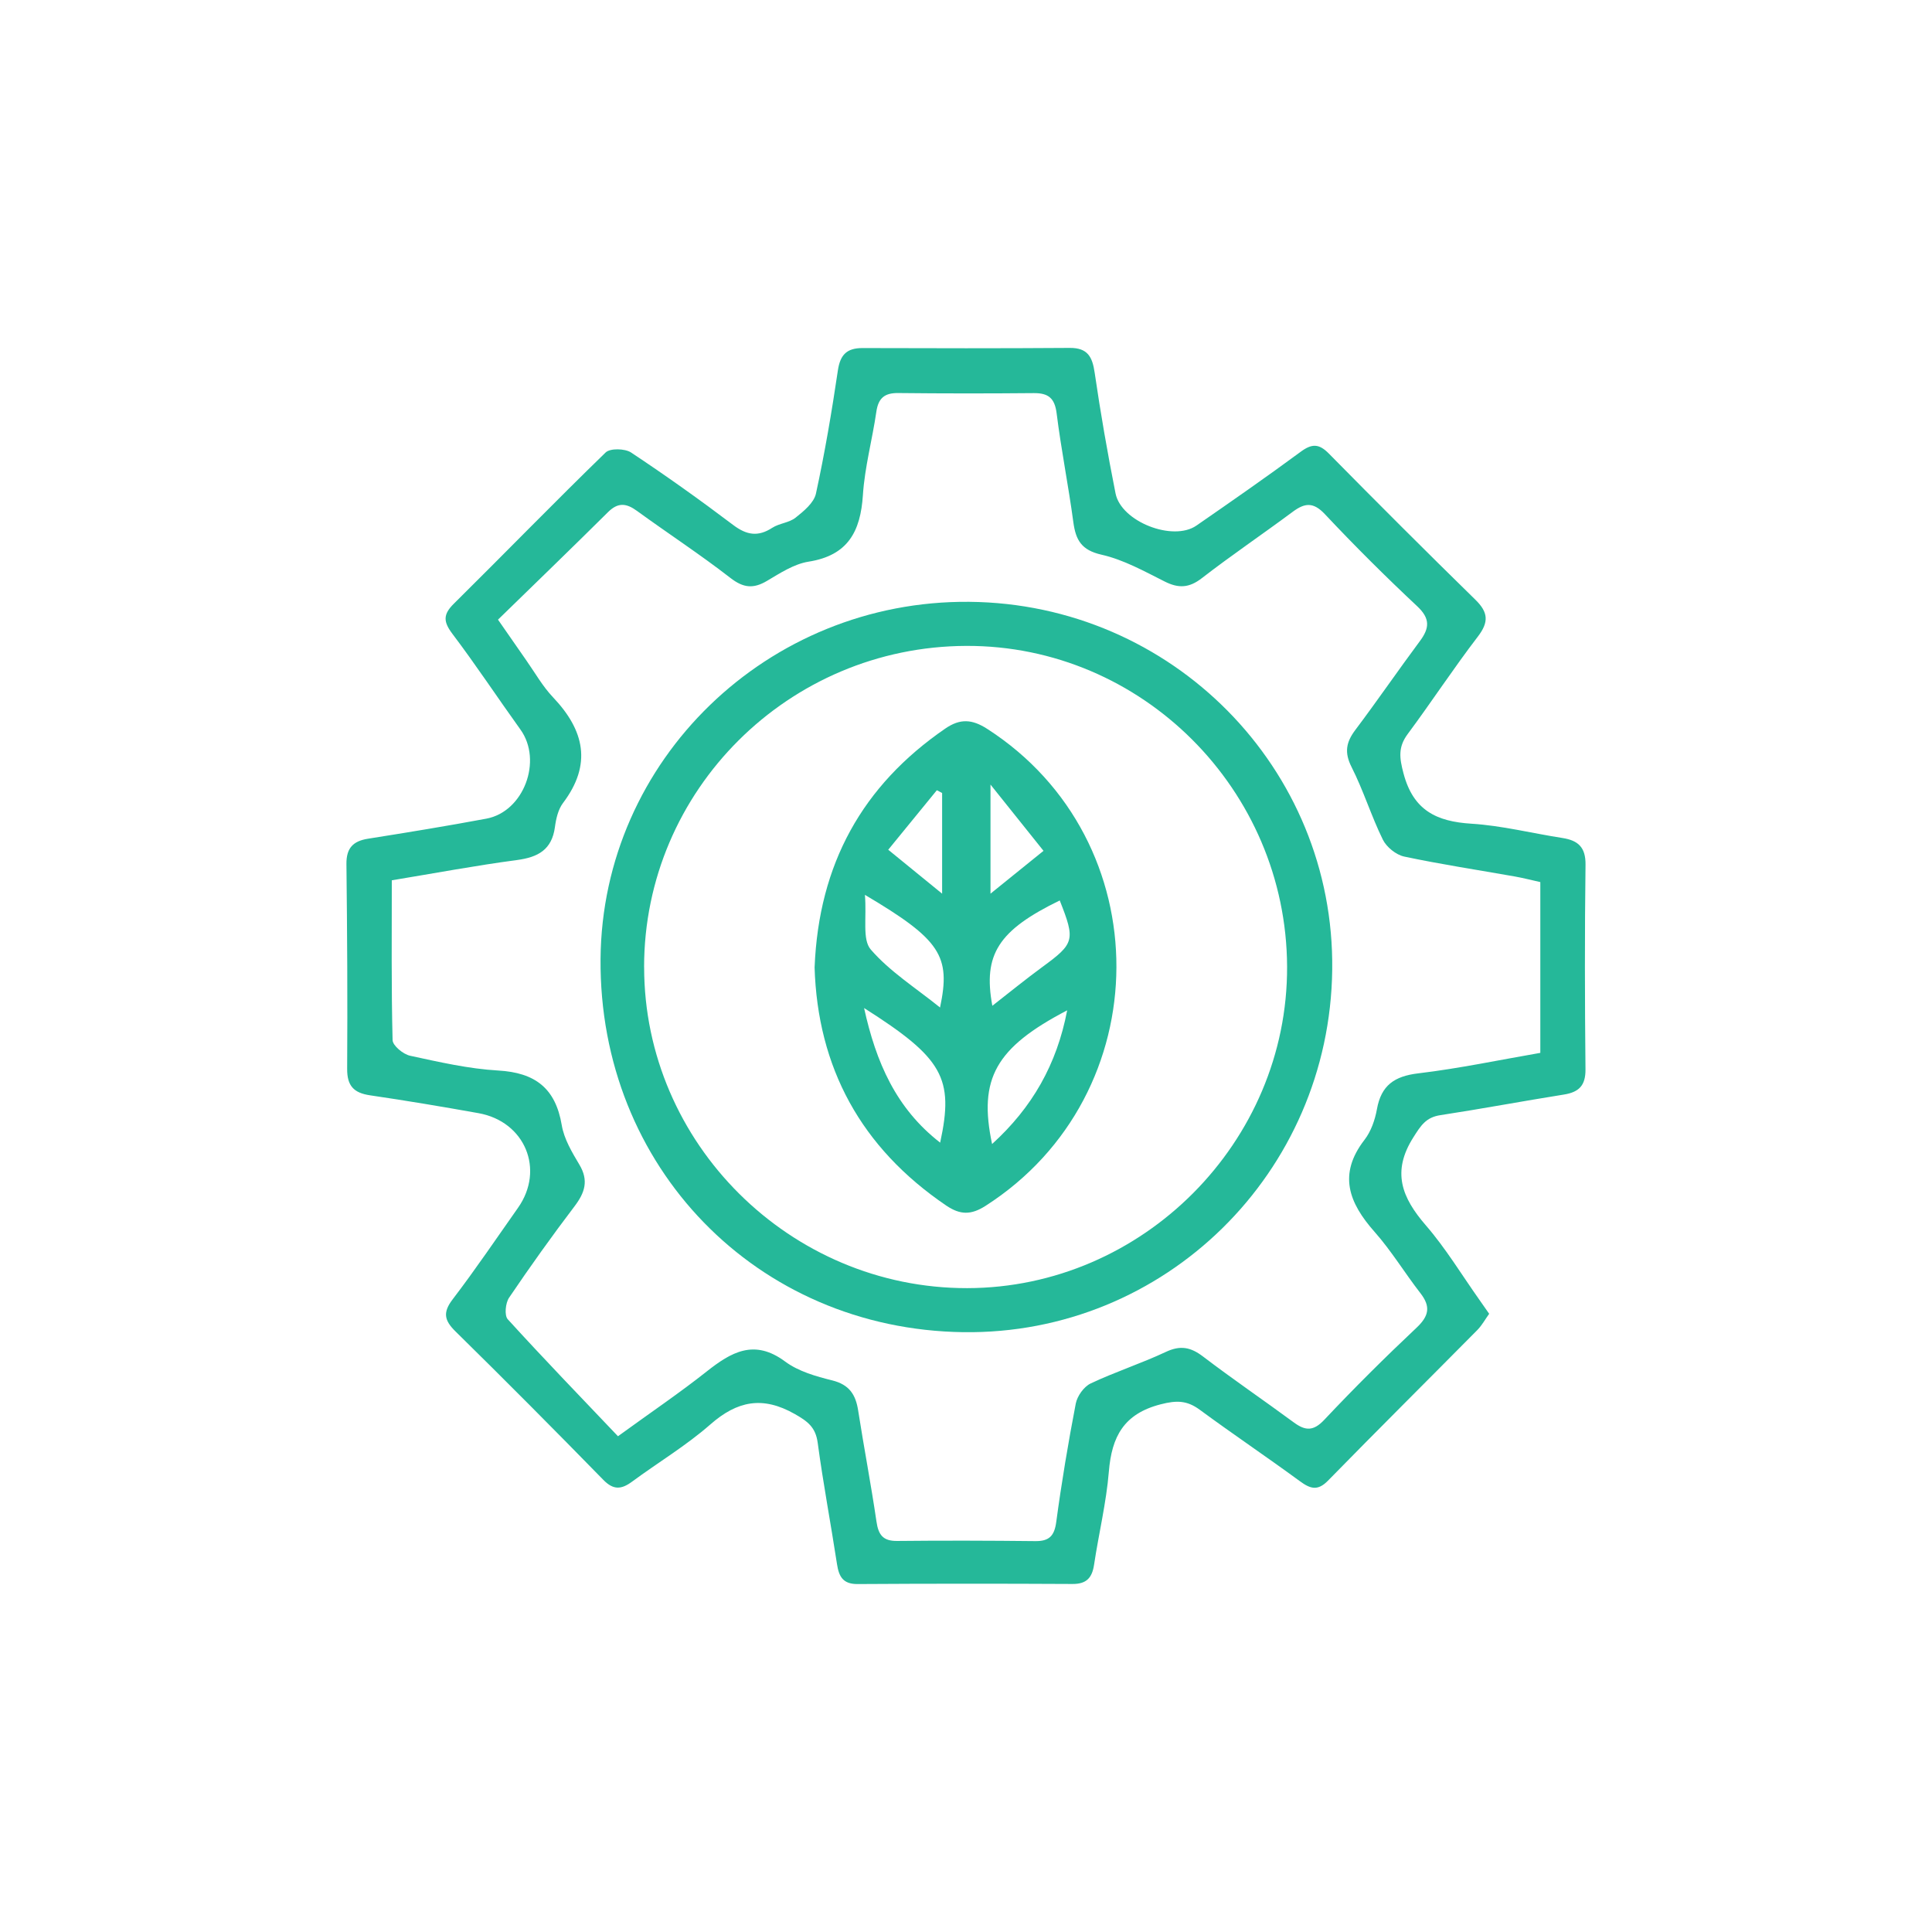 <svg width="512" height="512" viewBox="0 0 512 512" fill="none" xmlns="http://www.w3.org/2000/svg">
<path d="M394.63 348.19C393.58 349.65 392.72 351.24 391.51 352.47C378.33 365.79 365.03 379 351.92 392.4C349.14 395.24 347.17 394.51 344.41 392.48C335.68 386.08 326.68 380.03 317.96 373.61C314.57 371.12 311.85 371.06 307.58 372.16C297.79 374.68 294.62 380.74 293.86 389.97C293.18 398.25 291.18 406.41 289.94 414.66C289.42 418.12 287.96 419.79 284.23 419.77C265.25 419.67 246.26 419.67 227.28 419.79C223.39 419.82 222.32 417.82 221.81 414.48C220.17 403.76 218.14 393.1 216.7 382.36C216.14 378.22 214.06 376.68 210.59 374.71C202.09 369.9 195.39 371.23 188.24 377.5C181.82 383.13 174.38 387.58 167.48 392.67C164.67 394.74 162.56 394.92 159.89 392.18C146.96 378.95 133.92 365.82 120.72 352.85C117.73 349.91 117.3 347.81 119.97 344.32C125.99 336.44 131.55 328.2 137.27 320.09C144.42 309.97 139.15 297.21 126.81 295C117.25 293.29 107.67 291.68 98.07 290.27C93.78 289.64 91.97 287.79 92 283.25C92.12 265.17 92.01 247.09 91.81 229.01C91.76 224.82 93.49 222.91 97.51 222.27C107.99 220.61 118.47 218.9 128.9 216.95C138.82 215.09 143.84 201.58 137.93 193.35C131.87 184.92 126.15 176.25 119.89 167.97C117.49 164.79 117.37 162.86 120.25 160.01C133.72 146.69 146.91 133.1 160.5 119.91C161.69 118.75 165.61 118.85 167.23 119.91C176.44 126.02 185.46 132.44 194.28 139.11C197.85 141.81 200.88 142.33 204.66 139.87C206.52 138.67 209.14 138.54 210.83 137.19C213 135.47 215.7 133.25 216.23 130.82C218.58 120.02 220.43 109.09 222.05 98.15C222.67 93.96 224.46 92.23 228.58 92.24C246.89 92.3 265.19 92.33 283.5 92.2C288.24 92.17 289.49 94.56 290.1 98.78C291.66 109.48 293.52 120.15 295.63 130.76C297.12 138.25 310.83 143.6 317.07 139.28C326.35 132.86 335.62 126.42 344.7 119.72C347.67 117.53 349.54 117.54 352.16 120.2C365 133.23 377.94 146.16 391.01 158.95C394.41 162.28 394.6 164.85 391.64 168.71C385.19 177.12 379.38 186.01 373.06 194.52C370.48 198 370.85 200.84 371.95 204.98C374.54 214.75 380.67 217.71 389.93 218.29C398 218.79 405.98 220.82 414.02 222.07C418.17 222.71 420.24 224.48 420.18 229.16C419.95 247.24 419.99 265.32 420.17 283.4C420.21 287.69 418.42 289.44 414.44 290.07C403.52 291.81 392.64 293.86 381.71 295.53C377.89 296.11 376.55 298.26 374.56 301.4C368.74 310.56 371.52 317.4 377.87 324.74C383.16 330.85 387.39 337.88 392.09 344.51C392.86 345.6 393.62 346.7 394.64 348.16L394.63 348.19ZM131.98 164.22C134.84 168.34 137.12 171.65 139.43 174.94C141.77 178.26 143.8 181.89 146.57 184.8C154.88 193.55 156.94 202.57 149.2 212.81C147.91 214.52 147.35 216.99 147.06 219.19C146.25 225.18 142.62 227.17 137.01 227.92C126.08 229.37 115.23 231.41 103.83 233.29C103.83 247.68 103.69 261.67 104.04 275.64C104.08 277.11 106.84 279.38 108.67 279.78C116.39 281.45 124.19 283.25 132.04 283.7C141.81 284.26 147.23 288.38 148.87 298.18C149.48 301.84 151.59 305.37 153.54 308.64C156.06 312.85 155 316.07 152.25 319.69C146.25 327.59 140.47 335.68 134.91 343.9C133.95 345.32 133.63 348.6 134.56 349.62C144.09 360.09 153.93 370.27 163.77 380.62C172.68 374.15 180.15 369.1 187.21 363.51C193.78 358.31 199.89 354.74 208.08 360.83C211.57 363.42 216.22 364.75 220.55 365.82C225.05 366.94 226.77 369.57 227.42 373.79C228.95 383.61 230.83 393.38 232.27 403.21C232.78 406.7 233.95 408.41 237.75 408.37C249.95 408.24 262.16 408.28 274.36 408.41C277.99 408.45 279.41 407.09 279.91 403.38C281.33 392.86 283.08 382.38 285.09 371.96C285.48 369.96 287.24 367.48 289.04 366.63C295.54 363.55 302.44 361.34 308.94 358.28C312.78 356.47 315.52 356.98 318.8 359.48C326.7 365.5 334.92 371.1 342.92 376.99C345.95 379.21 348.08 379.31 350.95 376.26C358.84 367.88 367.02 359.75 375.4 351.86C378.69 348.76 379.2 346.27 376.43 342.71C372.28 337.37 368.75 331.51 364.28 326.46C357.47 318.77 354.53 311.22 361.61 302.06C363.34 299.83 364.39 296.78 364.9 293.95C366.03 287.62 369.54 285.2 375.85 284.45C386.73 283.15 397.49 280.87 408.2 279.02V233.76C405.81 233.23 403.65 232.67 401.46 232.28C391.68 230.55 381.84 229.06 372.13 227C369.97 226.54 367.44 224.49 366.46 222.5C363.39 216.25 361.33 209.49 358.18 203.28C356.22 199.4 356.73 196.69 359.18 193.44C365.01 185.69 370.5 177.68 376.29 169.89C378.86 166.44 379.04 163.91 375.58 160.67C367.18 152.8 359 144.66 351.12 136.27C348.03 132.98 345.77 133.26 342.56 135.65C334.59 141.58 326.35 147.14 318.5 153.22C315.13 155.83 312.34 155.96 308.66 154.11C303.24 151.39 297.75 148.32 291.92 147C286.56 145.79 285.08 143.1 284.44 138.34C283.15 128.72 281.22 119.18 280.02 109.54C279.51 105.48 277.8 104.15 273.96 104.18C261.98 104.29 250 104.29 238.02 104.16C234.4 104.12 232.76 105.52 232.24 109.12C231.17 116.5 229.16 123.78 228.68 131.18C228.05 140.86 224.72 147.2 214.27 148.85C210.42 149.46 206.74 151.88 203.26 153.94C199.64 156.09 196.99 155.82 193.54 153.14C185.53 146.92 177.01 141.36 168.8 135.39C166.01 133.36 163.8 133.07 161.15 135.7C151.56 145.22 141.84 154.6 131.97 164.22H131.98Z" fill="#25B899"/>
<path d="M256.842 159.49C310.612 159.96 353.702 203.62 353.052 256.98C352.402 310.83 308.702 353.76 255.282 353.04C200.552 352.3 158.712 309.24 159.152 254.11C159.582 201.47 203.412 159.02 256.842 159.49ZM170.702 256.3C170.702 302.99 209.402 341.44 256.312 341.37C302.832 341.3 341.292 302.64 341.092 256.14C340.892 209.29 302.622 171.02 256.092 171.17C208.962 171.32 170.692 209.46 170.692 256.29L170.702 256.3Z" fill="#25B899"/>
<path d="M215.881 256.27C217.001 229.01 228.501 208.19 250.521 193.07C254.451 190.37 257.621 190.59 261.591 193.14C307.471 222.62 307.241 290.07 261.171 319.57C257.361 322.01 254.471 322 250.751 319.48C228.161 304.15 216.651 282.9 215.871 256.27H215.881ZM228.991 267.14C232.151 281.48 237.431 293.72 249.151 302.81C252.871 285.69 249.891 280.41 228.991 267.14ZM282.811 267.75C263.851 277.64 259.241 285.88 262.911 303.18C273.511 293.54 280.071 282.12 282.811 267.75ZM229.211 237.14C229.721 243.24 228.461 248.97 230.761 251.63C235.851 257.51 242.721 261.83 249.121 267C252.021 253.33 249.271 249.02 229.201 237.14H229.211ZM280.841 238.63C264.621 246.53 260.451 252.91 262.981 266.54C267.511 263.01 271.801 259.51 276.261 256.24C284.731 250.04 285.021 249.17 280.841 238.63ZM249.671 236.84V210.15C249.201 209.91 248.731 209.66 248.271 209.42C244.031 214.61 239.791 219.8 235.391 225.19C240.391 229.27 244.651 232.74 249.681 236.84H249.671ZM276.541 225.48C271.911 219.69 267.711 214.44 262.491 207.92V236.83C267.681 232.64 271.761 229.34 276.541 225.48Z" fill="#25B899"/>
</svg>
